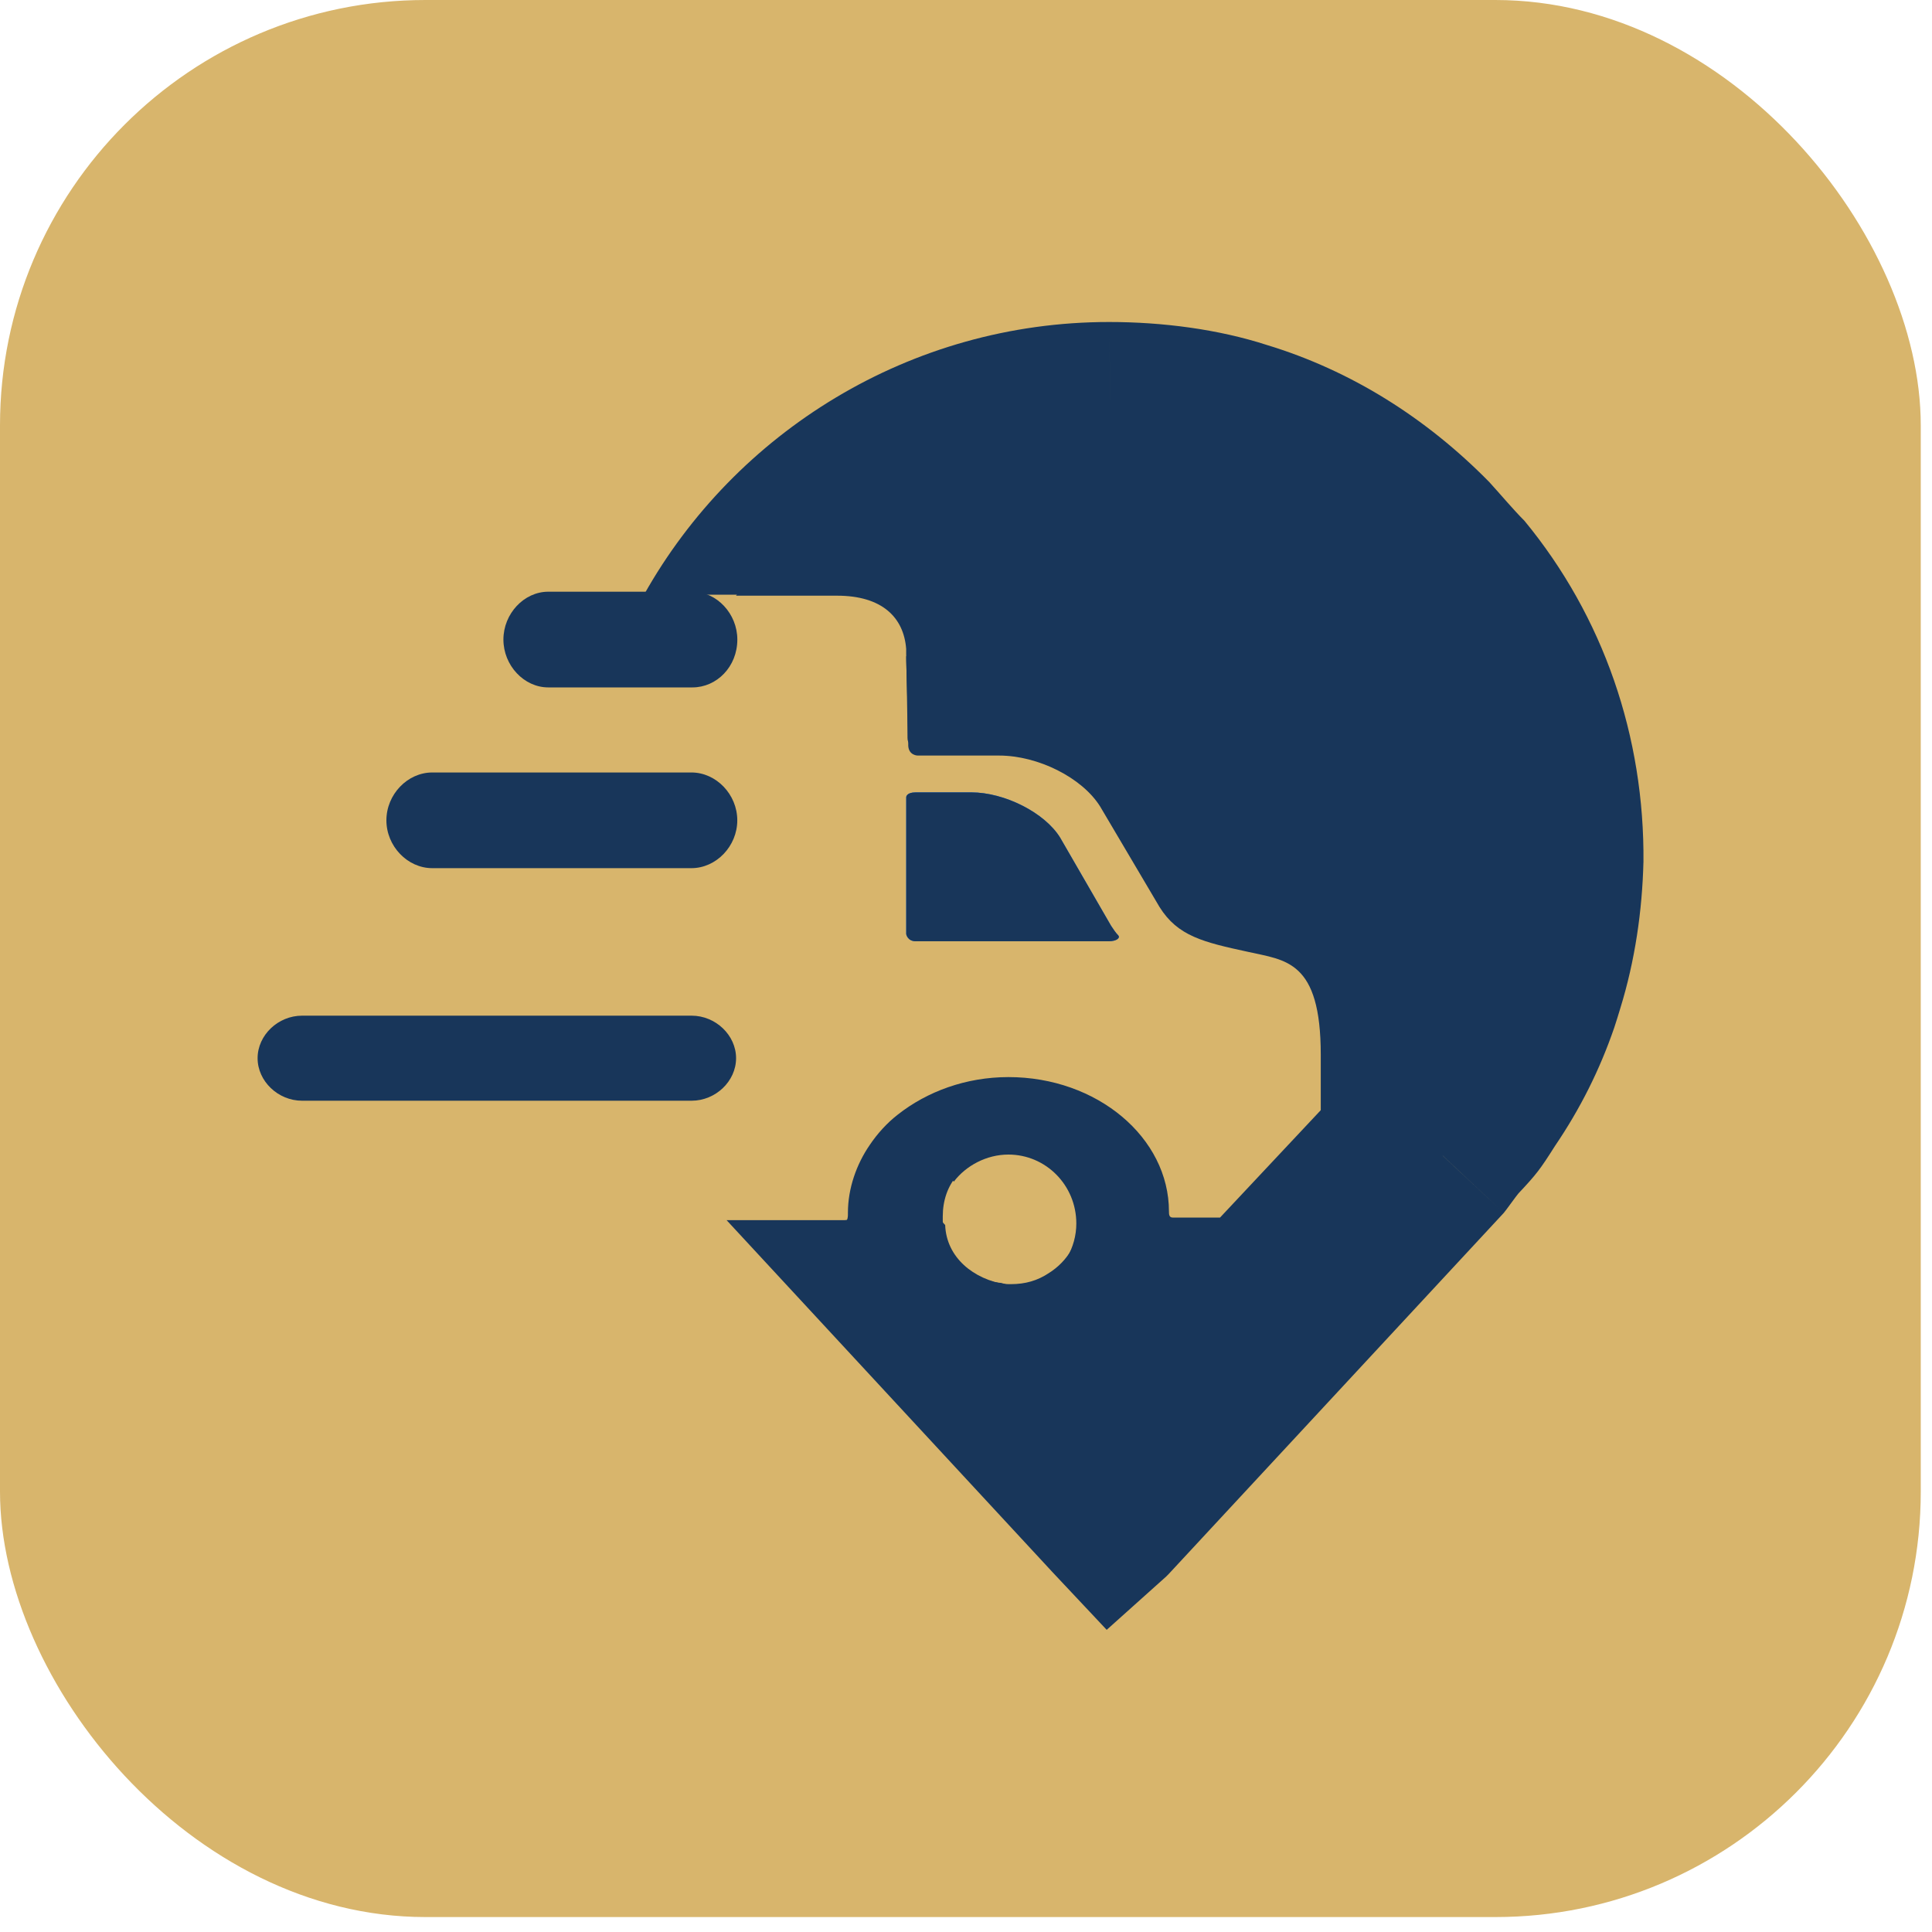 <svg width="120" height="120" viewBox="0 0 120 120" fill="none" xmlns="http://www.w3.org/2000/svg">
<rect width="119.302" height="119.072" rx="26.427" fill="#d8b56c"/>
<path fill-rule="evenodd" clip-rule="evenodd" d="M56.875 58.462C56.361 58.462 56.287 58.019 56.287 58.019V49.512C56.287 49.512 56.287 49.216 56.875 49.216C57.758 49.216 60.332 49.216 60.332 49.216C62.391 49.216 64.891 50.474 65.847 52.027L69.01 57.501C69.157 57.723 69.304 57.945 69.451 58.093C69.598 58.24 69.377 58.462 68.863 58.462C69.01 58.462 59.964 58.462 56.875 58.462Z" fill="#1274F1"/>
<path fill-rule="evenodd" clip-rule="evenodd" d="M90.885 35.236C90.281 34.483 89.677 33.807 88.997 33.13C85.674 29.745 81.595 27.338 77.214 25.985C74.57 25.157 71.775 24.781 68.981 24.781H68.905C59.313 24.781 50.853 29.704 45.717 36.999H51.991C54.785 36.999 56.133 38.346 56.284 40.301C56.284 40.377 56.284 40.481 56.284 40.632C56.284 40.632 56.367 44.487 56.367 45.84C56.367 46.442 57.047 46.367 57.047 46.367H62.107C64.524 46.367 67.395 47.796 68.452 49.601L72.153 55.843C73.286 57.648 74.872 58.025 77.667 58.626C80.009 59.153 82.199 59.153 82.199 65.019V68.78L75.779 75.624H72.833C72.606 75.624 72.606 75.398 72.606 75.248C72.606 70.66 68.15 66.9 62.636 66.9C59.992 66.9 57.575 67.802 55.763 69.231C55.083 69.757 54.479 70.434 54.025 71.111C53.194 72.315 52.666 73.819 52.666 75.323C52.666 75.474 52.699 75.964 52.321 75.964C52.321 75.964 52.114 75.964 51.661 75.964L65.506 90.591L68.83 94.126L72.153 90.516L89.677 71.713C89.752 71.638 89.752 71.638 89.828 71.563C90.81 70.51 91.641 69.382 92.471 68.253C93.831 66.298 94.813 64.192 95.644 62.011C95.795 61.635 95.87 61.334 96.022 60.958C96.777 58.476 97.154 55.843 97.23 53.211C97.23 46.593 95.04 40.275 90.885 35.236ZM58.557 75.85C58.557 75.774 58.557 75.699 58.557 75.549C58.557 74.571 58.859 73.668 59.464 72.992C60.219 71.939 61.503 71.337 62.863 71.337C65.204 71.337 67.093 73.217 67.093 75.549C67.093 77.053 66.337 78.332 65.129 79.084C64.449 79.535 63.694 79.761 62.787 79.761C62.561 79.761 62.41 79.761 62.183 79.685C60.219 79.535 58.708 77.88 58.557 75.85Z" fill="#18365A"/>
<path d="M68.889 20L68.965 24.894V25.872L68.889 29.787C71.228 29.787 73.717 30.088 75.829 30.766L77.338 26.324L78.695 21.43C75.678 20.452 72.208 20 68.889 20ZM68.889 20V29.787H69.04L68.889 20ZM40 36.939H52.069C56.293 32.497 62.327 29.787 68.889 29.787V20C56.519 20 45.657 26.851 40 36.939ZM72.284 90.768L68.965 87.154L62.455 79.769C60.493 79.467 58.782 78.12 58.706 76.087L54.181 71.194C53.351 72.398 52.823 73.904 52.823 75.41C52.823 75.56 52.823 75.786 52.446 75.786C52.446 75.786 52.22 75.786 51.767 75.786H45.129L65.36 97.636L72.585 90.994L72.284 90.768ZM89.783 71.947L86.238 68.634L82.09 73.076L79.902 75.41L68.965 87.229L65.646 90.843L65.42 91.144L68.965 94.457L72.585 97.769L93.404 75.334L89.783 71.947ZM90.274 71.344L86.416 68.438L86.238 68.634L89.708 71.871L93.404 75.334C93.479 75.259 94.234 74.205 94.309 74.13L90.274 71.344ZM92.499 68.483L88.426 65.773C87.822 66.752 87.068 67.731 86.238 68.634L94.309 74.13C95.441 72.925 95.667 72.624 96.572 71.194L92.499 68.483ZM95.591 62.235L90.99 60.654C90.387 62.461 89.482 64.117 88.426 65.773L92.499 68.483L96.572 71.194C98.156 68.86 99.363 66.451 100.268 63.816L95.591 62.235ZM95.969 61.181L91.292 59.75C91.216 60.051 91.141 60.353 90.99 60.654L95.591 62.235L100.268 63.816C100.419 63.364 100.485 63.13 100.645 62.611L95.969 61.181ZM97.175 53.426L92.272 53.351C92.272 55.535 91.895 57.718 91.292 59.75L95.969 61.181L100.645 62.611C101.55 59.675 102.003 56.589 102.078 53.502L97.175 53.426ZM94.686 32.347L90.915 35.433L87.143 38.52C90.538 42.736 92.348 47.931 92.272 53.426L97.175 53.502L102.078 53.577C102.154 45.748 99.589 38.294 94.686 32.347ZM92.499 29.938L89.029 33.25L85.559 36.713C86.087 37.24 86.615 37.918 87.143 38.52L90.984 35.377L94.686 32.347C94.007 31.669 93.253 30.766 92.499 29.938ZM78.695 21.43L77.262 26.098L75.829 30.766C79.45 31.895 82.768 33.928 85.559 36.713L89.029 33.325L92.499 29.938C88.576 25.948 83.9 23.012 78.695 21.43ZM68.965 94.306L65.344 97.619L68.739 101.232L72.435 97.92L68.965 94.306ZM68.965 94.306L72.435 97.92L72.51 97.844L72.585 97.769L68.965 94.306Z" fill="#18365A"/>
<path fill-rule="evenodd" clip-rule="evenodd" d="M56.875 58.462C56.361 58.462 56.287 58.019 56.287 58.019V49.512C56.287 49.512 56.287 49.216 56.875 49.216C57.758 49.216 60.332 49.216 60.332 49.216C62.391 49.216 64.891 50.474 65.847 52.027L69.01 57.501C69.157 57.723 69.304 57.945 69.451 58.093C69.598 58.24 69.377 58.462 68.863 58.462C69.01 58.462 59.964 58.462 56.875 58.462Z" fill="#18365A"/>
<path fill-rule="evenodd" clip-rule="evenodd" d="M75.44 75.916L68.509 83.56L64.893 79.585C66.023 78.821 66.852 77.521 66.852 75.993C66.852 73.623 64.968 71.712 62.633 71.712C61.277 71.712 59.996 72.4 59.243 73.394L55.627 69.419C57.435 67.967 59.846 67.049 62.482 67.049C67.982 67.049 72.426 70.871 72.426 75.534C72.426 75.687 72.426 75.916 72.652 75.916H75.44Z" fill="#18365A"/>
<path fill-rule="evenodd" clip-rule="evenodd" d="M87.982 55.661C87.982 57.692 87.606 59.723 86.928 61.679C86.326 63.484 85.423 65.139 84.293 66.718C83.992 67.17 83.616 67.621 83.239 67.997C83.164 68.072 83.089 68.223 82.938 68.298L82.035 69.276V65.515C82.035 59.648 79.852 59.648 77.518 59.121C74.732 58.519 73.151 58.143 72.022 56.338L68.333 50.095C67.204 48.29 64.462 46.929 62.053 46.929H57.002C57.002 46.929 56.46 46.929 56.414 46.341C56.414 45.062 56.287 41.069 56.287 41.069C56.287 40.993 56.287 40.918 56.287 40.768C59.675 37.909 63.966 36.255 68.709 36.255C73.904 36.255 78.722 38.285 82.411 41.971C83.766 43.325 84.896 44.905 85.799 46.559C87.305 49.343 88.058 52.502 87.982 55.661Z" fill="#18365A"/>
<path d="M43.011 42.696H34.053C32.547 42.696 31.268 41.331 31.268 39.724C31.268 38.118 32.547 36.752 34.053 36.752H43.011C44.517 36.752 45.797 38.118 45.797 39.724C45.797 41.411 44.517 42.696 43.011 42.696Z" fill="#18365A"/>
<path d="M42.945 53.923H26.849C25.309 53.923 24 52.558 24 50.952C24 49.345 25.309 47.98 26.849 47.98H42.945C44.485 47.98 45.794 49.345 45.794 50.952C45.794 52.558 44.485 53.923 42.945 53.923Z" fill="#18365A"/>
<path d="M42.956 68.368H18.763C17.269 68.368 16 67.154 16 65.726C16 64.298 17.269 63.085 18.763 63.085H42.956C44.45 63.085 45.719 64.298 45.719 65.726C45.719 67.154 44.45 68.368 42.956 68.368Z" fill="#18365A"/>
</svg>
